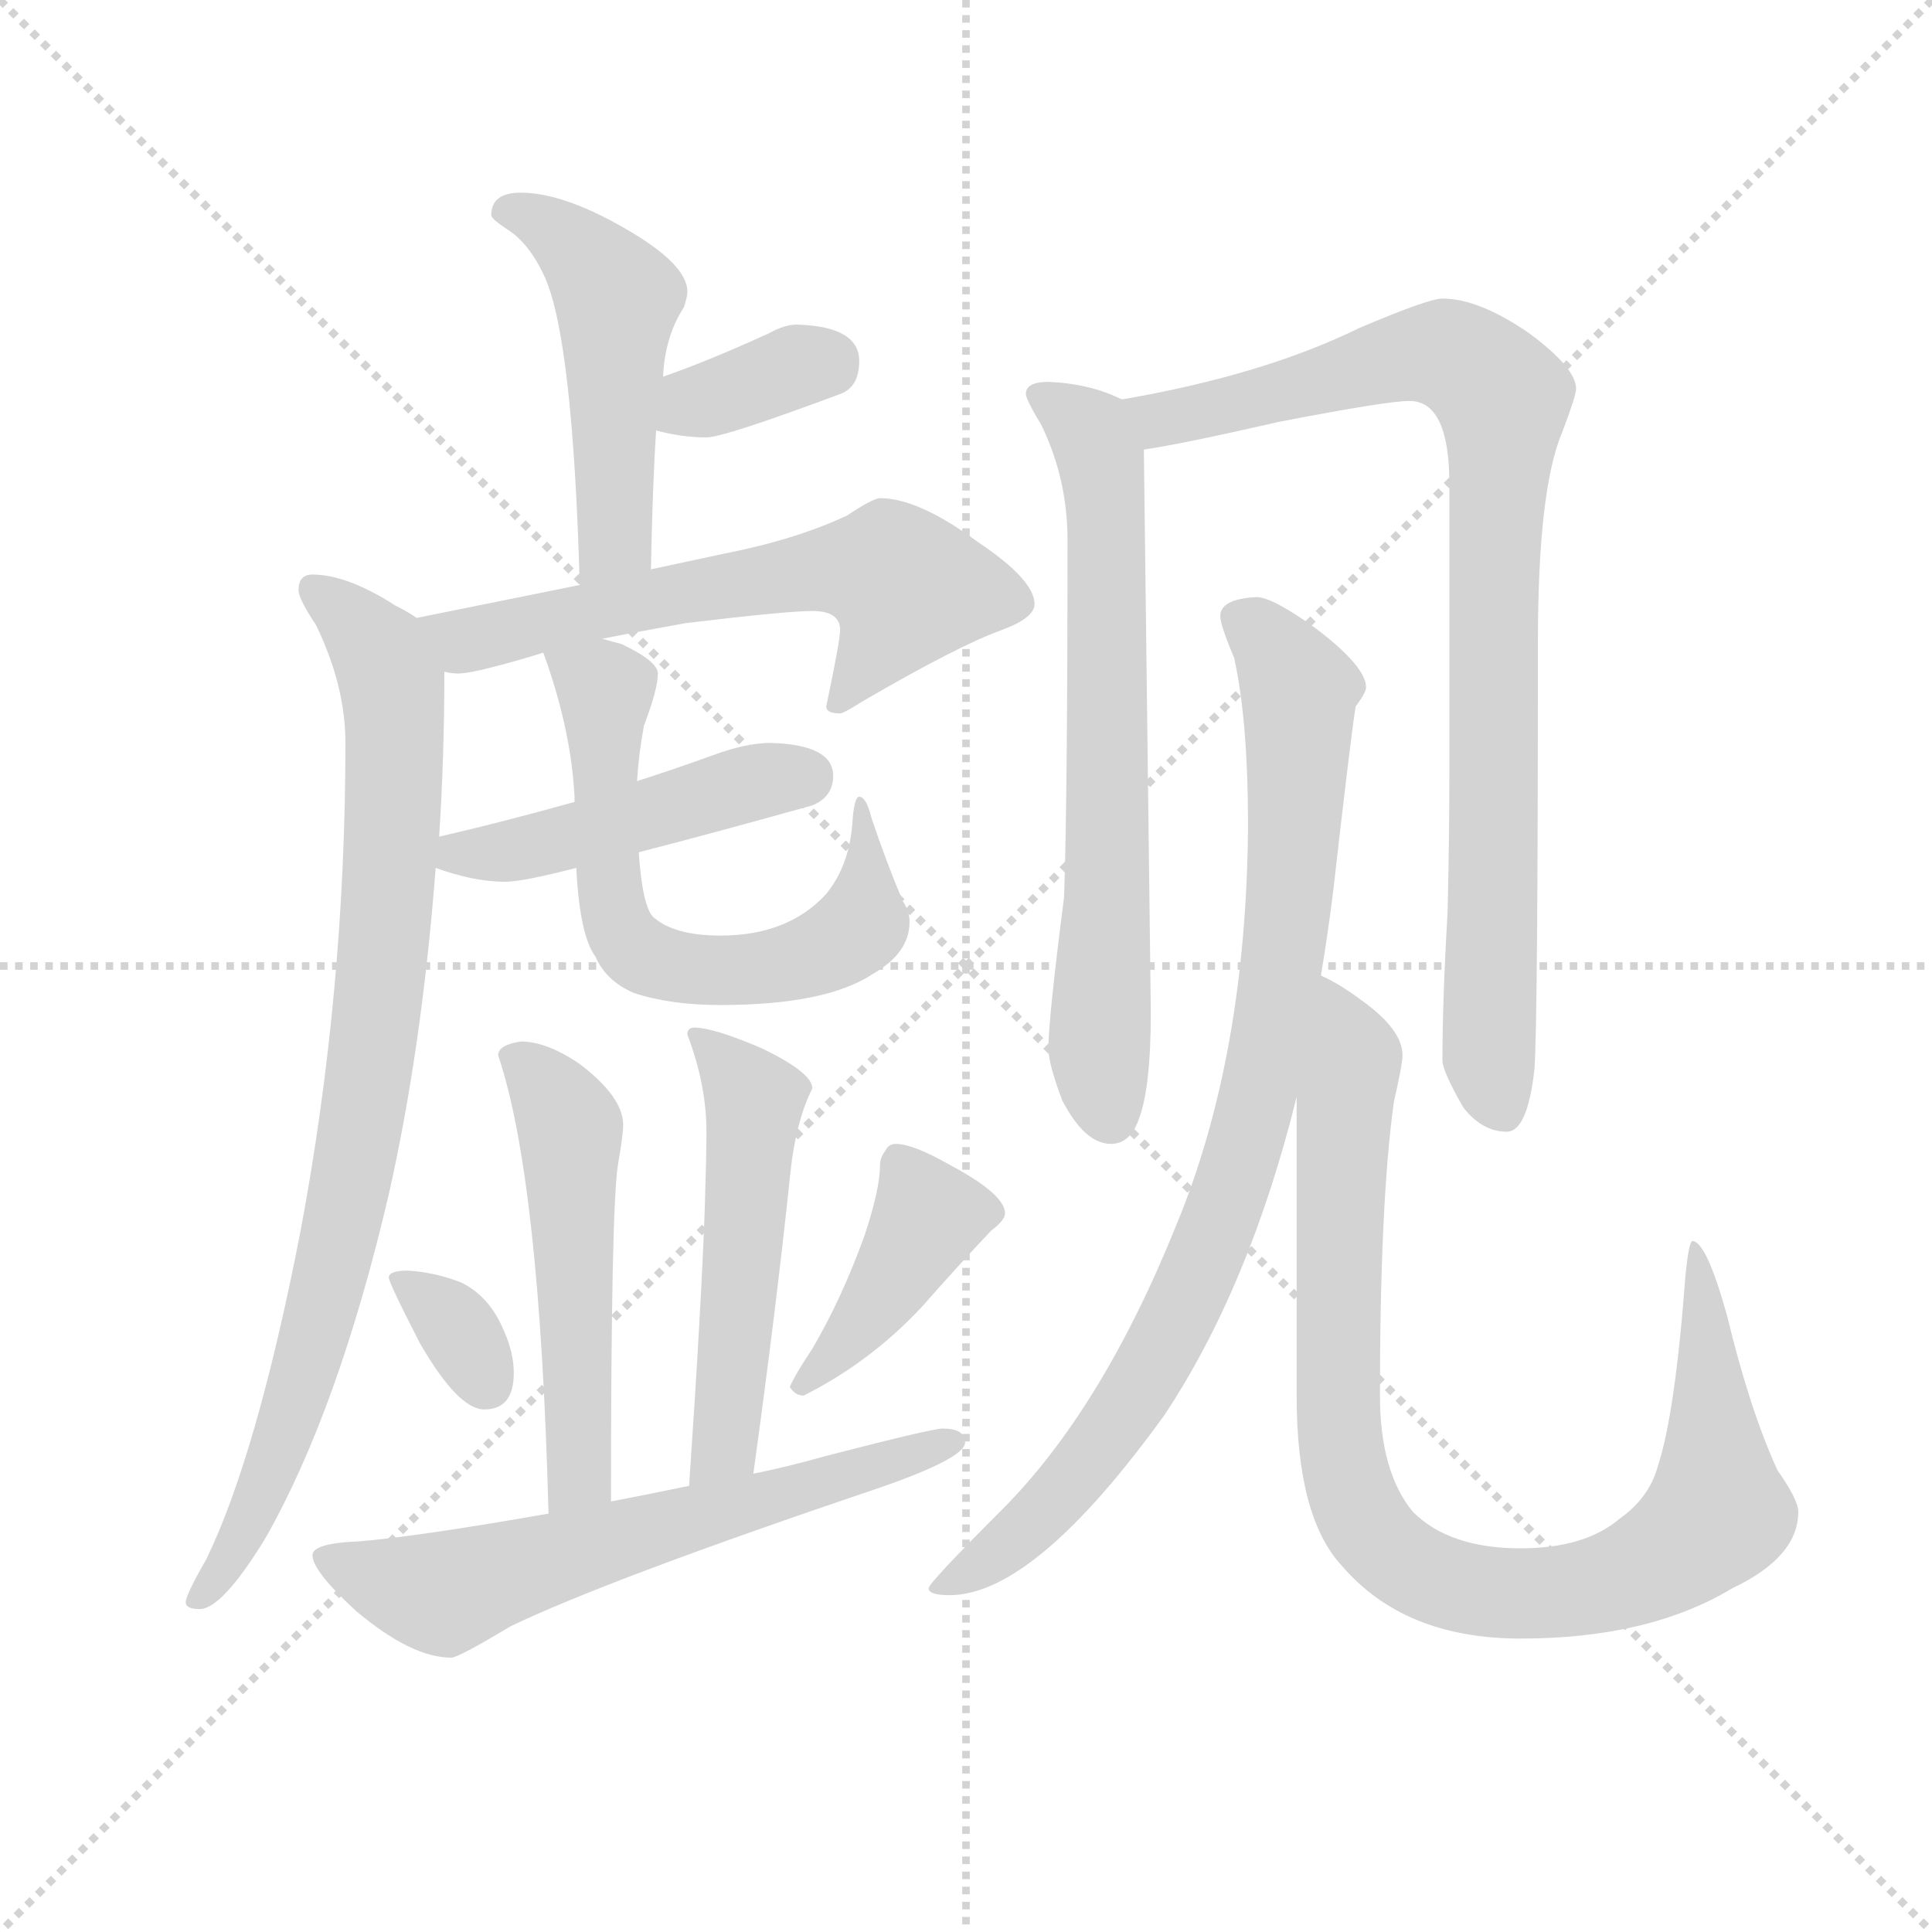 <svg version="1.1" viewBox="0 0 1024 1024" xmlns="http://www.w3.org/2000/svg">
  <g stroke="lightgray" stroke-dasharray="1,1" stroke-width="1" transform="scale(4, 4)">
    <line x1="0" y1="0" x2="256" y2="256"></line>
    <line x1="256" y1="0" x2="0" y2="256"></line>
    <line x1="128" y1="0" x2="128" y2="256"></line>
    <line x1="0" y1="128" x2="256" y2="128"></line>
  </g>
  <g transform="scale(0.92, -0.92) translate(60, -830)">
    <style type="text/css">
      
        @keyframes keyframes0 {
          from {
            stroke: blue;
            stroke-dashoffset: 498;
            stroke-width: 128;
          }
          62% {
            animation-timing-function: step-end;
            stroke: blue;
            stroke-dashoffset: 0;
            stroke-width: 128;
          }
          to {
            stroke: black;
            stroke-width: 1024;
          }
        }
        #make-me-a-hanzi-animation-0 {
          animation: keyframes0 0.655s both;
          animation-delay: 0s;
          animation-timing-function: linear;
        }
      
        @keyframes keyframes1 {
          from {
            stroke: blue;
            stroke-dashoffset: 352;
            stroke-width: 128;
          }
          53% {
            animation-timing-function: step-end;
            stroke: blue;
            stroke-dashoffset: 0;
            stroke-width: 128;
          }
          to {
            stroke: black;
            stroke-width: 1024;
          }
        }
        #make-me-a-hanzi-animation-1 {
          animation: keyframes1 0.536s both;
          animation-delay: 0.655s;
          animation-timing-function: linear;
        }
      
        @keyframes keyframes2 {
          from {
            stroke: blue;
            stroke-dashoffset: 608;
            stroke-width: 128;
          }
          66% {
            animation-timing-function: step-end;
            stroke: blue;
            stroke-dashoffset: 0;
            stroke-width: 128;
          }
          to {
            stroke: black;
            stroke-width: 1024;
          }
        }
        #make-me-a-hanzi-animation-2 {
          animation: keyframes2 0.745s both;
          animation-delay: 1.192s;
          animation-timing-function: linear;
        }
      
        @keyframes keyframes3 {
          from {
            stroke: blue;
            stroke-dashoffset: 873;
            stroke-width: 128;
          }
          74% {
            animation-timing-function: step-end;
            stroke: blue;
            stroke-dashoffset: 0;
            stroke-width: 128;
          }
          to {
            stroke: black;
            stroke-width: 1024;
          }
        }
        #make-me-a-hanzi-animation-3 {
          animation: keyframes3 0.96s both;
          animation-delay: 1.937s;
          animation-timing-function: linear;
        }
      
        @keyframes keyframes4 {
          from {
            stroke: blue;
            stroke-dashoffset: 465;
            stroke-width: 128;
          }
          60% {
            animation-timing-function: step-end;
            stroke: blue;
            stroke-dashoffset: 0;
            stroke-width: 128;
          }
          to {
            stroke: black;
            stroke-width: 1024;
          }
        }
        #make-me-a-hanzi-animation-4 {
          animation: keyframes4 0.628s both;
          animation-delay: 2.897s;
          animation-timing-function: linear;
        }
      
        @keyframes keyframes5 {
          from {
            stroke: blue;
            stroke-dashoffset: 644;
            stroke-width: 128;
          }
          68% {
            animation-timing-function: step-end;
            stroke: blue;
            stroke-dashoffset: 0;
            stroke-width: 128;
          }
          to {
            stroke: black;
            stroke-width: 1024;
          }
        }
        #make-me-a-hanzi-animation-5 {
          animation: keyframes5 0.774s both;
          animation-delay: 3.525s;
          animation-timing-function: linear;
        }
      
        @keyframes keyframes6 {
          from {
            stroke: blue;
            stroke-dashoffset: 526;
            stroke-width: 128;
          }
          63% {
            animation-timing-function: step-end;
            stroke: blue;
            stroke-dashoffset: 0;
            stroke-width: 128;
          }
          to {
            stroke: black;
            stroke-width: 1024;
          }
        }
        #make-me-a-hanzi-animation-6 {
          animation: keyframes6 0.678s both;
          animation-delay: 4.299s;
          animation-timing-function: linear;
        }
      
        @keyframes keyframes7 {
          from {
            stroke: blue;
            stroke-dashoffset: 521;
            stroke-width: 128;
          }
          63% {
            animation-timing-function: step-end;
            stroke: blue;
            stroke-dashoffset: 0;
            stroke-width: 128;
          }
          to {
            stroke: black;
            stroke-width: 1024;
          }
        }
        #make-me-a-hanzi-animation-7 {
          animation: keyframes7 0.674s both;
          animation-delay: 4.978s;
          animation-timing-function: linear;
        }
      
        @keyframes keyframes8 {
          from {
            stroke: blue;
            stroke-dashoffset: 333;
            stroke-width: 128;
          }
          52% {
            animation-timing-function: step-end;
            stroke: blue;
            stroke-dashoffset: 0;
            stroke-width: 128;
          }
          to {
            stroke: black;
            stroke-width: 1024;
          }
        }
        #make-me-a-hanzi-animation-8 {
          animation: keyframes8 0.521s both;
          animation-delay: 5.652s;
          animation-timing-function: linear;
        }
      
        @keyframes keyframes9 {
          from {
            stroke: blue;
            stroke-dashoffset: 413;
            stroke-width: 128;
          }
          57% {
            animation-timing-function: step-end;
            stroke: blue;
            stroke-dashoffset: 0;
            stroke-width: 128;
          }
          to {
            stroke: black;
            stroke-width: 1024;
          }
        }
        #make-me-a-hanzi-animation-9 {
          animation: keyframes9 0.586s both;
          animation-delay: 6.173s;
          animation-timing-function: linear;
        }
      
        @keyframes keyframes10 {
          from {
            stroke: blue;
            stroke-dashoffset: 633;
            stroke-width: 128;
          }
          67% {
            animation-timing-function: step-end;
            stroke: blue;
            stroke-dashoffset: 0;
            stroke-width: 128;
          }
          to {
            stroke: black;
            stroke-width: 1024;
          }
        }
        #make-me-a-hanzi-animation-10 {
          animation: keyframes10 0.765s both;
          animation-delay: 6.759s;
          animation-timing-function: linear;
        }
      
        @keyframes keyframes11 {
          from {
            stroke: blue;
            stroke-dashoffset: 687;
            stroke-width: 128;
          }
          69% {
            animation-timing-function: step-end;
            stroke: blue;
            stroke-dashoffset: 0;
            stroke-width: 128;
          }
          to {
            stroke: black;
            stroke-width: 1024;
          }
        }
        #make-me-a-hanzi-animation-11 {
          animation: keyframes11 0.809s both;
          animation-delay: 7.524s;
          animation-timing-function: linear;
        }
      
        @keyframes keyframes12 {
          from {
            stroke: blue;
            stroke-dashoffset: 890;
            stroke-width: 128;
          }
          74% {
            animation-timing-function: step-end;
            stroke: blue;
            stroke-dashoffset: 0;
            stroke-width: 128;
          }
          to {
            stroke: black;
            stroke-width: 1024;
          }
        }
        #make-me-a-hanzi-animation-12 {
          animation: keyframes12 0.974s both;
          animation-delay: 8.333s;
          animation-timing-function: linear;
        }
      
        @keyframes keyframes13 {
          from {
            stroke: blue;
            stroke-dashoffset: 893;
            stroke-width: 128;
          }
          74% {
            animation-timing-function: step-end;
            stroke: blue;
            stroke-dashoffset: 0;
            stroke-width: 128;
          }
          to {
            stroke: black;
            stroke-width: 1024;
          }
        }
        #make-me-a-hanzi-animation-13 {
          animation: keyframes13 0.977s both;
          animation-delay: 9.307s;
          animation-timing-function: linear;
        }
      
        @keyframes keyframes14 {
          from {
            stroke: blue;
            stroke-dashoffset: 951;
            stroke-width: 128;
          }
          76% {
            animation-timing-function: step-end;
            stroke: blue;
            stroke-dashoffset: 0;
            stroke-width: 128;
          }
          to {
            stroke: black;
            stroke-width: 1024;
          }
        }
        #make-me-a-hanzi-animation-14 {
          animation: keyframes14 1.024s both;
          animation-delay: 10.284s;
          animation-timing-function: linear;
        }
      
    </style>
    
      <path d="M 240 719 Q 223 719 223 706 Q 223 704 232 698 Q 245 690 254 670 Q 270 634 274 493 C 275 463 314 472 315 502 Q 316 552 318 582 L 322 613 Q 323 636 334 653 Q 336 659 336 662 Q 336 678 299 699 Q 264 719 240 719 Z" fill="lightgray"></path>
    
      <path d="M 318 582 Q 333 578 347 578 Q 357 578 424 603 Q 435 607 435 622 Q 435 642 399 643 Q 392 643 383 638 Q 348 622 322 613 C 294 603 289 589 318 582 Z" fill="lightgray"></path>
    
      <path d="M 274 493 L 180 474 C 151 468 166 445 196 443 Q 200 442 204 442 Q 210 442 225 446 Q 237 449 253 454 L 287 462 Q 307 466 335 471 Q 393 478 408 478 Q 424 478 424 467 Q 424 461 416 423 Q 416 419 424 419 Q 426 419 437 426 Q 492 458 517 467 Q 536 474 536 482 Q 536 496 503 518 Q 469 543 447 543 Q 443 543 428 533 Q 398 519 357 511 L 315 502 L 274 493 Z" fill="lightgray"></path>
    
      <path d="M 180 474 Q 176 477 168 481 Q 140 499 120 499 Q 112 499 112 490 Q 112 485 122 470 Q 139 435 139 402 Q 139 258 113 120 Q 88 -8 59 -68 Q 47 -89 47 -93 Q 47 -97 55 -97 Q 68 -97 93 -56 Q 135 18 164 142 Q 183 226 191 330 L 193 348 Q 196 394 196 443 C 196 464 196 464 180 474 Z" fill="lightgray"></path>
    
      <path d="M 191 330 Q 213 322 231 322 Q 241 322 272 330 L 308 339 Q 347 349 408 366 Q 420 371 420 383 Q 420 401 384 402 Q 370 402 351 395 Q 329 387 307 380 L 271 368 Q 228 356 193 348 C 164 341 163 340 191 330 Z" fill="lightgray"></path>
    
      <path d="M 272 330 Q 274 291 283 279 Q 289 265 305 258 Q 326 251 355 251 Q 416 251 443 269 Q 464 281 464 299 Q 464 305 460 311 Q 450 335 442 359 Q 439 371 435 371 Q 432 371 431 355 Q 429 331 416 315 Q 394 291 355 291 Q 328 291 316 302 Q 310 309 308 339 L 307 380 Q 308 396 311 412 Q 319 433 319 442 Q 319 449 298 459 Q 294 460 287 462 C 258 470 246 474 253 454 Q 269 410 271 371 L 271 368 L 272 330 Z" fill="lightgray"></path>
    
      <path d="M 240 230 Q 227 228 227 222 Q 251 151 256 -42 C 257 -72 292 -65 292 -35 Q 292 133 296 159 Q 299 176 299 182 Q 299 198 274 217 Q 255 230 240 230 Z" fill="lightgray"></path>
    
      <path d="M 374 -19 Q 387 75 395 151 Q 398 183 408 203 Q 408 212 379 226 Q 351 238 340 238 Q 336 238 336 234 Q 347 205 347 178 Q 347 165 346 133 Q 344 77 337 -26 C 335 -56 370 -49 374 -19 Z" fill="lightgray"></path>
    
      <path d="M 175 98 Q 164 98 164 94 Q 164 91 182 56 Q 204 18 219 18 Q 236 18 236 39 Q 236 51 230 64 Q 222 83 206 91 Q 191 97 175 98 Z" fill="lightgray"></path>
    
      <path d="M 456 171 Q 452 171 450 167 Q 447 163 447 159 Q 447 145 438 118 Q 425 82 408 53 Q 398 38 395 31 Q 398 26 403 26 Q 441 45 471 77 Q 493 102 511 121 Q 519 127 519 131 Q 519 142 487 159 Q 466 171 456 171 Z" fill="lightgray"></path>
    
      <path d="M 256 -42 Q 182 -55 147 -58 Q 120 -59 120 -66 Q 120 -75 145 -98 Q 177 -125 200 -125 Q 204 -125 234 -107 Q 290 -80 447 -27 Q 496 -10 496 -1 Q 496 7 483 7 Q 477 7 415 -9 Q 394 -15 374 -19 L 337 -26 Q 313 -31 292 -35 L 256 -42 Z" fill="lightgray"></path>
    
      <path d="M 544 610 Q 531 610 531 603 Q 531 600 540 585 Q 555 554 555 519 Q 555 368 553 313 Q 544 243 544 226 Q 544 217 552 196 Q 565 171 580 171 Q 591 171 596 185 Q 603 203 603 247 L 599 570 L 599 571 C 599 595 599 595 586 600 Q 568 609 544 610 Z" fill="lightgray"></path>
    
      <path d="M 599 571 Q 620 574 677 587 Q 739 599 752 599 Q 775 599 775 551 L 775 388 Q 775 349 774 305 Q 771 254 771 219 Q 771 213 783 192 Q 794 178 808 178 Q 820 178 824 214 Q 826 240 826 460 Q 826 548 840 581 Q 848 602 848 606 Q 848 618 821 638 Q 792 658 771 658 Q 763 658 723 641 Q 668 614 587 600 L 586 600 C 556 595 569 566 599 571 Z" fill="lightgray"></path>
    
      <path d="M 664 486 Q 643 485 643 475 Q 643 470 651 451 Q 659 415 659 354 Q 658 222 618 125 Q 575 18 517 -40 Q 475 -82 475 -85 Q 475 -89 487 -89 Q 536 -89 611 15 Q 660 89 687 198 L 701 268 Q 705 292 708 316 Q 718 404 721 423 Q 727 431 727 434 Q 727 446 698 468 Q 673 486 664 486 Z" fill="lightgray"></path>
    
      <path d="M 687 198 L 687 26 Q 687 -44 713 -72 Q 749 -114 816 -114 Q 890 -114 938 -85 Q 976 -67 976 -41 Q 976 -34 964 -17 Q 948 18 935 72 Q 923 115 915 115 Q 913 115 911 95 Q 905 15 895 -15 Q 890 -33 873 -45 Q 853 -62 816 -62 Q 775 -62 754 -41 Q 735 -18 735 26 Q 735 137 743 195 Q 748 217 748 222 Q 748 237 724 254 Q 712 263 701 268 C 687 276 687 228 687 198 Z" fill="lightgray"></path>
    
    
      <clipPath id="make-me-a-hanzi-clip-0">
        <path d="M 240 719 Q 223 719 223 706 Q 223 704 232 698 Q 245 690 254 670 Q 270 634 274 493 C 275 463 314 472 315 502 Q 316 552 318 582 L 322 613 Q 323 636 334 653 Q 336 659 336 662 Q 336 678 299 699 Q 264 719 240 719 Z"></path>
      </clipPath>
      <path clip-path="url(#make-me-a-hanzi-clip-0)" d="M 233 708 L 267 692 L 296 658 L 294 519 L 279 505" fill="none" id="make-me-a-hanzi-animation-0" stroke-dasharray="370 740" stroke-linecap="round"></path>
    
      <clipPath id="make-me-a-hanzi-clip-1">
        <path d="M 318 582 Q 333 578 347 578 Q 357 578 424 603 Q 435 607 435 622 Q 435 642 399 643 Q 392 643 383 638 Q 348 622 322 613 C 294 603 289 589 318 582 Z"></path>
      </clipPath>
      <path clip-path="url(#make-me-a-hanzi-clip-1)" d="M 327 589 L 397 618 L 417 620" fill="none" id="make-me-a-hanzi-animation-1" stroke-dasharray="224 448" stroke-linecap="round"></path>
    
      <clipPath id="make-me-a-hanzi-clip-2">
        <path d="M 274 493 L 180 474 C 151 468 166 445 196 443 Q 200 442 204 442 Q 210 442 225 446 Q 237 449 253 454 L 287 462 Q 307 466 335 471 Q 393 478 408 478 Q 424 478 424 467 Q 424 461 416 423 Q 416 419 424 419 Q 426 419 437 426 Q 492 458 517 467 Q 536 474 536 482 Q 536 496 503 518 Q 469 543 447 543 Q 443 543 428 533 Q 398 519 357 511 L 315 502 L 274 493 Z"></path>
      </clipPath>
      <path clip-path="url(#make-me-a-hanzi-clip-2)" d="M 189 472 L 215 462 L 385 498 L 453 500 L 462 490 L 460 482 L 425 432" fill="none" id="make-me-a-hanzi-animation-2" stroke-dasharray="480 960" stroke-linecap="round"></path>
    
      <clipPath id="make-me-a-hanzi-clip-3">
        <path d="M 180 474 Q 176 477 168 481 Q 140 499 120 499 Q 112 499 112 490 Q 112 485 122 470 Q 139 435 139 402 Q 139 258 113 120 Q 88 -8 59 -68 Q 47 -89 47 -93 Q 47 -97 55 -97 Q 68 -97 93 -56 Q 135 18 164 142 Q 183 226 191 330 L 193 348 Q 196 394 196 443 C 196 464 196 464 180 474 Z"></path>
      </clipPath>
      <path clip-path="url(#make-me-a-hanzi-clip-3)" d="M 122 489 L 150 466 L 166 435 L 159 258 L 146 168 L 117 44 L 78 -59 L 53 -91" fill="none" id="make-me-a-hanzi-animation-3" stroke-dasharray="745 1490" stroke-linecap="round"></path>
    
      <clipPath id="make-me-a-hanzi-clip-4">
        <path d="M 191 330 Q 213 322 231 322 Q 241 322 272 330 L 308 339 Q 347 349 408 366 Q 420 371 420 383 Q 420 401 384 402 Q 370 402 351 395 Q 329 387 307 380 L 271 368 Q 228 356 193 348 C 164 341 163 340 191 330 Z"></path>
      </clipPath>
      <path clip-path="url(#make-me-a-hanzi-clip-4)" d="M 200 334 L 403 382" fill="none" id="make-me-a-hanzi-animation-4" stroke-dasharray="337 674" stroke-linecap="round"></path>
    
      <clipPath id="make-me-a-hanzi-clip-5">
        <path d="M 272 330 Q 274 291 283 279 Q 289 265 305 258 Q 326 251 355 251 Q 416 251 443 269 Q 464 281 464 299 Q 464 305 460 311 Q 450 335 442 359 Q 439 371 435 371 Q 432 371 431 355 Q 429 331 416 315 Q 394 291 355 291 Q 328 291 316 302 Q 310 309 308 339 L 307 380 Q 308 396 311 412 Q 319 433 319 442 Q 319 449 298 459 Q 294 460 287 462 C 258 470 246 474 253 454 Q 269 410 271 371 L 271 368 L 272 330 Z"></path>
      </clipPath>
      <path clip-path="url(#make-me-a-hanzi-clip-5)" d="M 260 448 L 289 429 L 290 323 L 298 292 L 316 277 L 364 271 L 409 279 L 426 289 L 437 298 L 440 338 L 435 361" fill="none" id="make-me-a-hanzi-animation-5" stroke-dasharray="516 1032" stroke-linecap="round"></path>
    
      <clipPath id="make-me-a-hanzi-clip-6">
        <path d="M 240 230 Q 227 228 227 222 Q 251 151 256 -42 C 257 -72 292 -65 292 -35 Q 292 133 296 159 Q 299 176 299 182 Q 299 198 274 217 Q 255 230 240 230 Z"></path>
      </clipPath>
      <path clip-path="url(#make-me-a-hanzi-clip-6)" d="M 237 220 L 257 202 L 268 180 L 275 -19 L 260 -31" fill="none" id="make-me-a-hanzi-animation-6" stroke-dasharray="398 796" stroke-linecap="round"></path>
    
      <clipPath id="make-me-a-hanzi-clip-7">
        <path d="M 374 -19 Q 387 75 395 151 Q 398 183 408 203 Q 408 212 379 226 Q 351 238 340 238 Q 336 238 336 234 Q 347 205 347 178 Q 347 165 346 133 Q 344 77 337 -26 C 335 -56 370 -49 374 -19 Z"></path>
      </clipPath>
      <path clip-path="url(#make-me-a-hanzi-clip-7)" d="M 344 230 L 375 194 L 359 9 L 353 -9 L 342 -16" fill="none" id="make-me-a-hanzi-animation-7" stroke-dasharray="393 786" stroke-linecap="round"></path>
    
      <clipPath id="make-me-a-hanzi-clip-8">
        <path d="M 175 98 Q 164 98 164 94 Q 164 91 182 56 Q 204 18 219 18 Q 236 18 236 39 Q 236 51 230 64 Q 222 83 206 91 Q 191 97 175 98 Z"></path>
      </clipPath>
      <path clip-path="url(#make-me-a-hanzi-clip-8)" d="M 171 93 L 199 70 L 220 35" fill="none" id="make-me-a-hanzi-animation-8" stroke-dasharray="205 410" stroke-linecap="round"></path>
    
      <clipPath id="make-me-a-hanzi-clip-9">
        <path d="M 456 171 Q 452 171 450 167 Q 447 163 447 159 Q 447 145 438 118 Q 425 82 408 53 Q 398 38 395 31 Q 398 26 403 26 Q 441 45 471 77 Q 493 102 511 121 Q 519 127 519 131 Q 519 142 487 159 Q 466 171 456 171 Z"></path>
      </clipPath>
      <path clip-path="url(#make-me-a-hanzi-clip-9)" d="M 458 161 L 474 127 L 426 55 L 402 33" fill="none" id="make-me-a-hanzi-animation-9" stroke-dasharray="285 570" stroke-linecap="round"></path>
    
      <clipPath id="make-me-a-hanzi-clip-10">
        <path d="M 256 -42 Q 182 -55 147 -58 Q 120 -59 120 -66 Q 120 -75 145 -98 Q 177 -125 200 -125 Q 204 -125 234 -107 Q 290 -80 447 -27 Q 496 -10 496 -1 Q 496 7 483 7 Q 477 7 415 -9 Q 394 -15 374 -19 L 337 -26 Q 313 -31 292 -35 L 256 -42 Z"></path>
      </clipPath>
      <path clip-path="url(#make-me-a-hanzi-clip-10)" d="M 127 -68 L 194 -88 L 488 0" fill="none" id="make-me-a-hanzi-animation-10" stroke-dasharray="505 1010" stroke-linecap="round"></path>
    
      <clipPath id="make-me-a-hanzi-clip-11">
        <path d="M 544 610 Q 531 610 531 603 Q 531 600 540 585 Q 555 554 555 519 Q 555 368 553 313 Q 544 243 544 226 Q 544 217 552 196 Q 565 171 580 171 Q 591 171 596 185 Q 603 203 603 247 L 599 570 L 599 571 C 599 595 599 595 586 600 Q 568 609 544 610 Z"></path>
      </clipPath>
      <path clip-path="url(#make-me-a-hanzi-clip-11)" d="M 540 603 L 568 581 L 577 547 L 573 225 L 579 187" fill="none" id="make-me-a-hanzi-animation-11" stroke-dasharray="559 1118" stroke-linecap="round"></path>
    
      <clipPath id="make-me-a-hanzi-clip-12">
        <path d="M 599 571 Q 620 574 677 587 Q 739 599 752 599 Q 775 599 775 551 L 775 388 Q 775 349 774 305 Q 771 254 771 219 Q 771 213 783 192 Q 794 178 808 178 Q 820 178 824 214 Q 826 240 826 460 Q 826 548 840 581 Q 848 602 848 606 Q 848 618 821 638 Q 792 658 771 658 Q 763 658 723 641 Q 668 614 587 600 L 586 600 C 556 595 569 566 599 571 Z"></path>
      </clipPath>
      <path clip-path="url(#make-me-a-hanzi-clip-12)" d="M 597 595 L 608 588 L 643 594 L 757 626 L 786 620 L 806 600 L 797 225 L 805 192" fill="none" id="make-me-a-hanzi-animation-12" stroke-dasharray="762 1524" stroke-linecap="round"></path>
    
      <clipPath id="make-me-a-hanzi-clip-13">
        <path d="M 664 486 Q 643 485 643 475 Q 643 470 651 451 Q 659 415 659 354 Q 658 222 618 125 Q 575 18 517 -40 Q 475 -82 475 -85 Q 475 -89 487 -89 Q 536 -89 611 15 Q 660 89 687 198 L 701 268 Q 705 292 708 316 Q 718 404 721 423 Q 727 431 727 434 Q 727 446 698 468 Q 673 486 664 486 Z"></path>
      </clipPath>
      <path clip-path="url(#make-me-a-hanzi-clip-13)" d="M 654 473 L 668 463 L 689 432 L 682 301 L 651 149 L 617 67 L 577 0 L 532 -50 L 481 -86" fill="none" id="make-me-a-hanzi-animation-13" stroke-dasharray="765 1530" stroke-linecap="round"></path>
    
      <clipPath id="make-me-a-hanzi-clip-14">
        <path d="M 687 198 L 687 26 Q 687 -44 713 -72 Q 749 -114 816 -114 Q 890 -114 938 -85 Q 976 -67 976 -41 Q 976 -34 964 -17 Q 948 18 935 72 Q 923 115 915 115 Q 913 115 911 95 Q 905 15 895 -15 Q 890 -33 873 -45 Q 853 -62 816 -62 Q 775 -62 754 -41 Q 735 -18 735 26 Q 735 137 743 195 Q 748 217 748 222 Q 748 237 724 254 Q 712 263 701 268 C 687 276 687 228 687 198 Z"></path>
      </clipPath>
      <path clip-path="url(#make-me-a-hanzi-clip-14)" d="M 704 260 L 720 221 L 713 175 L 714 -14 L 725 -46 L 745 -68 L 793 -87 L 841 -87 L 895 -70 L 927 -46 L 917 111" fill="none" id="make-me-a-hanzi-animation-14" stroke-dasharray="823 1646" stroke-linecap="round"></path>
    
  </g>
</svg>